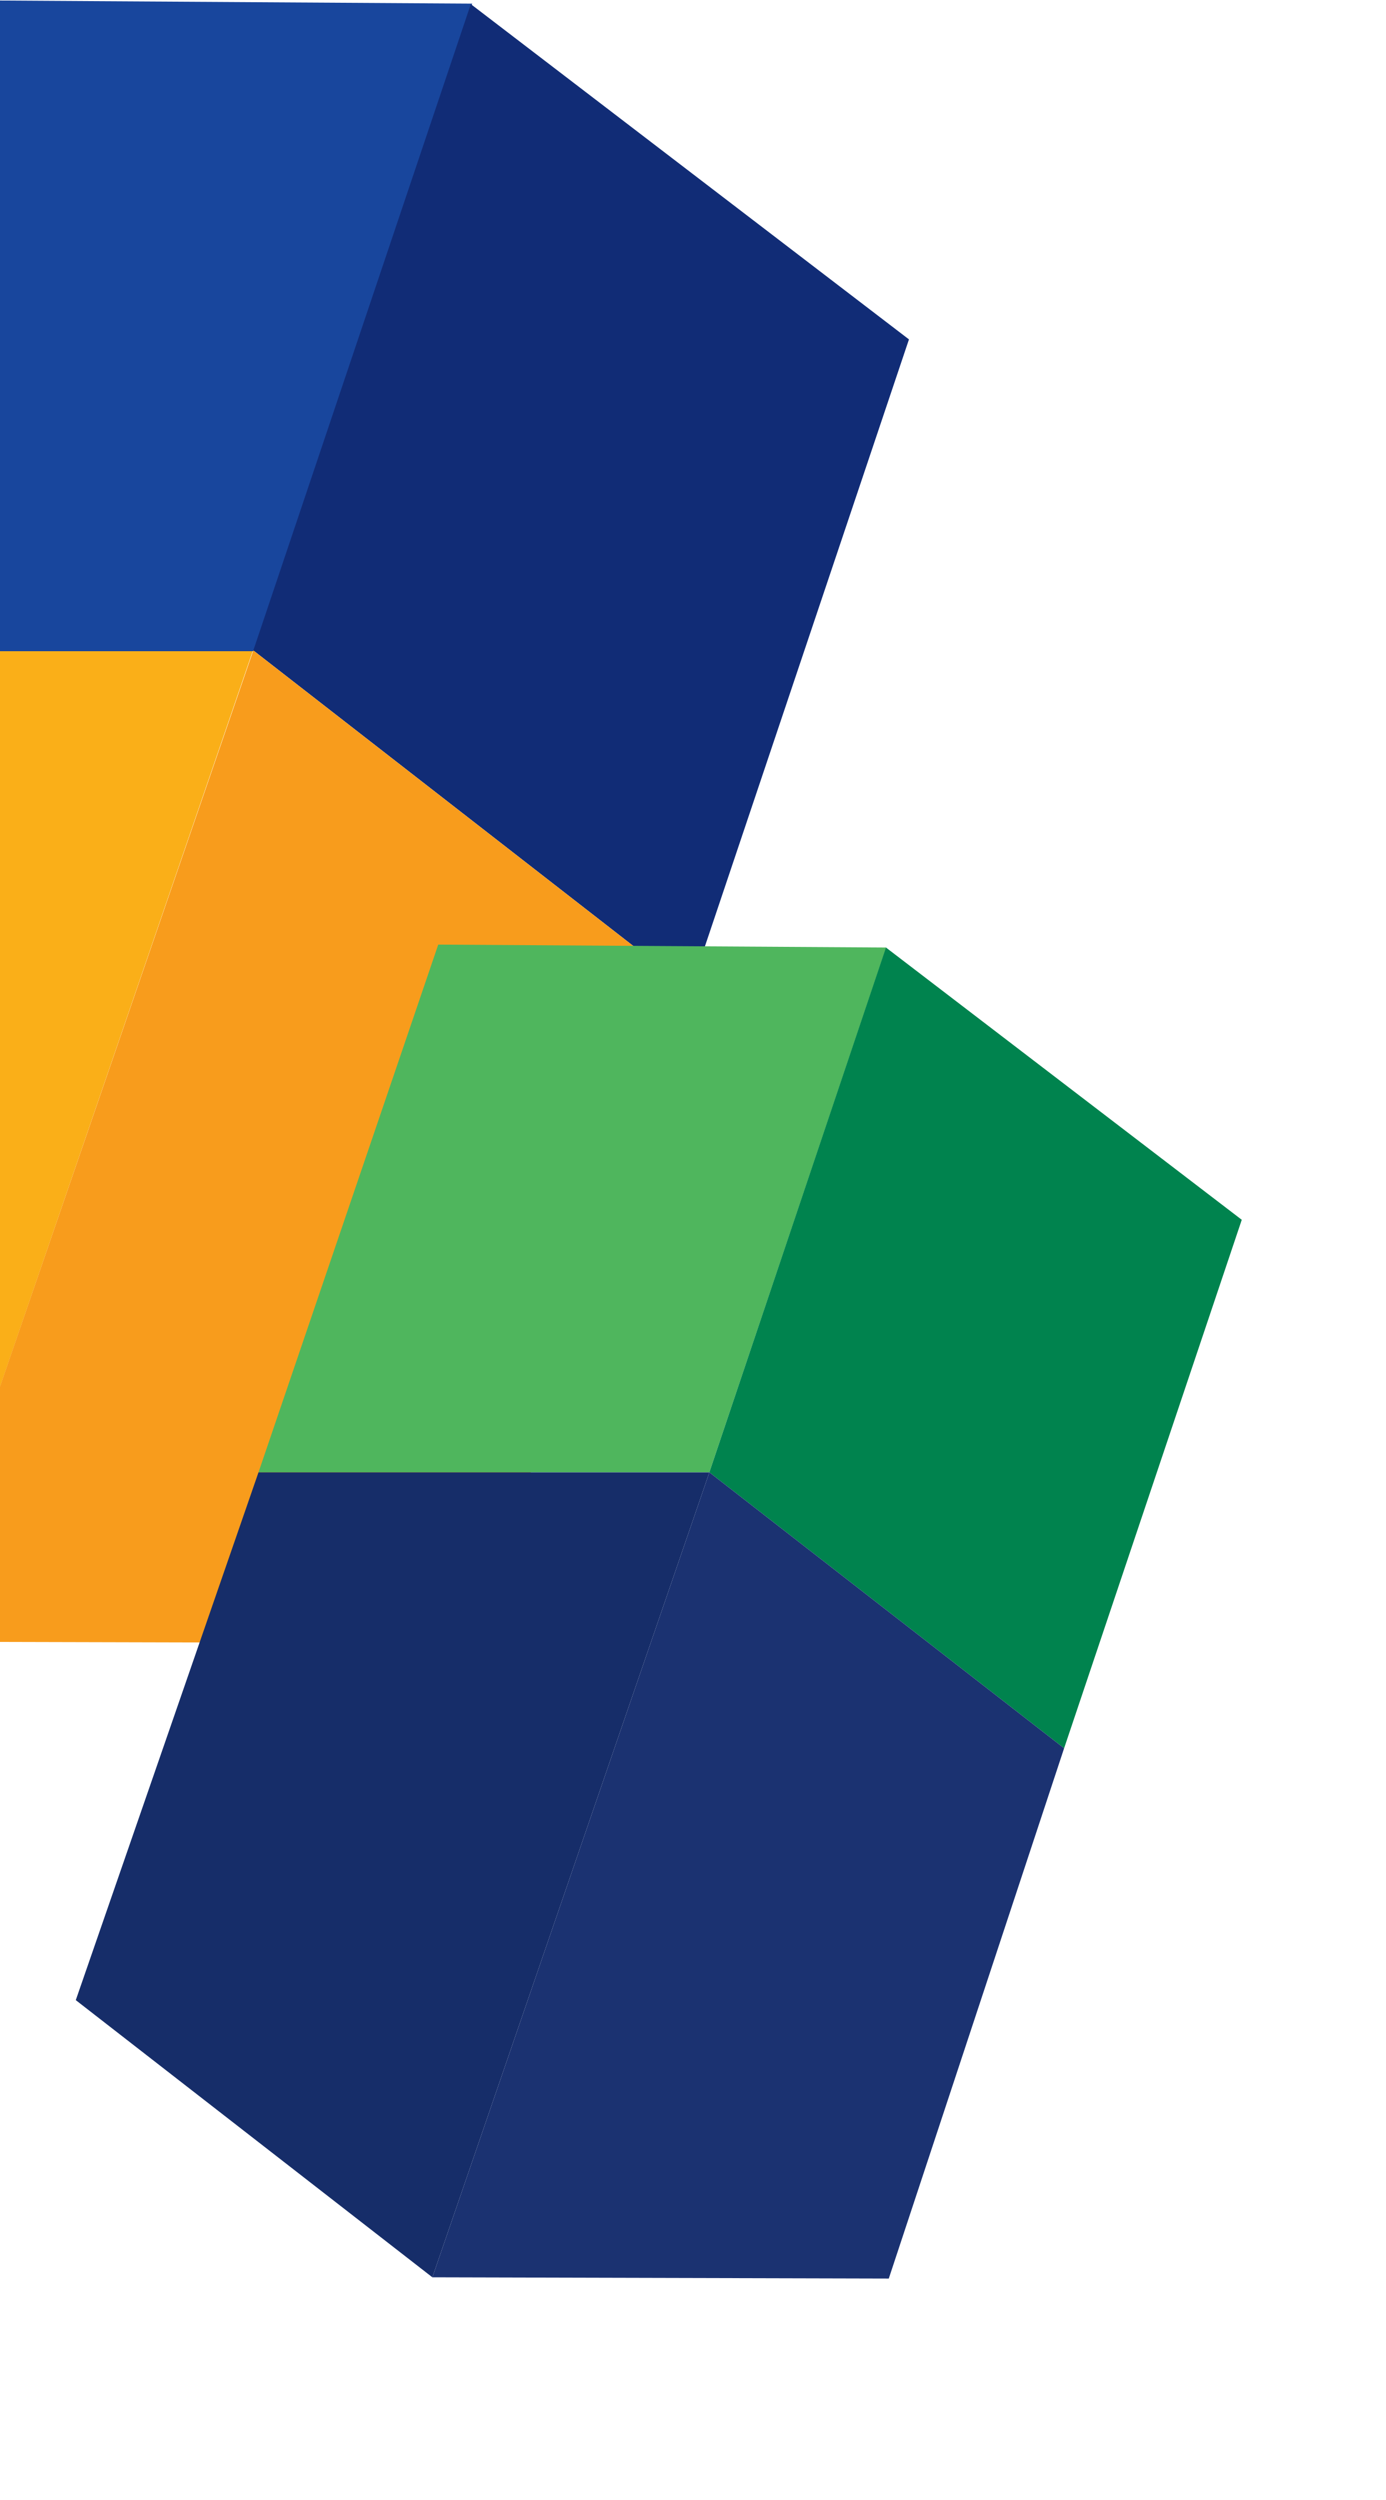 <svg width="543" height="979" viewBox="0 0 543 979" fill="none" xmlns="http://www.w3.org/2000/svg">
<path d="M99.648 255H-118L-31.225 0L185 1.425L99.648 255Z" fill="#18469D"/>
<path d="M99 255H-118.047L-206 509.403L-34.349 643L99 255Z" fill="#FAAF18"/>
<path d="M99.246 254.686L270.395 387.735L356.11 132.895L184.448 1.611L99.246 254.686Z" fill="#112C76"/>
<path d="M99.246 254.686L270.395 387.735L185.81 643.439L-34.401 642.829L99.246 254.686Z" fill="#F89C1C"/>
<path d="M277.912 576.53H101.269L171.695 369.87L347.183 371.024L277.912 576.53Z" fill="#4FB65D"/>
<path d="M277.912 576.53H101.269L29.689 783.189L169.386 891.715L277.912 576.53Z" fill="#162D69"/>
<path d="M277.911 576.53L416.891 684.57L486.493 477.631L347.099 371.024L277.911 576.53Z" fill="#00834E"/>
<path d="M277.912 576.53L416.89 684.57L348.204 892.21L169.386 891.715L277.912 576.53Z" fill="#1B3271"/>
</svg>
